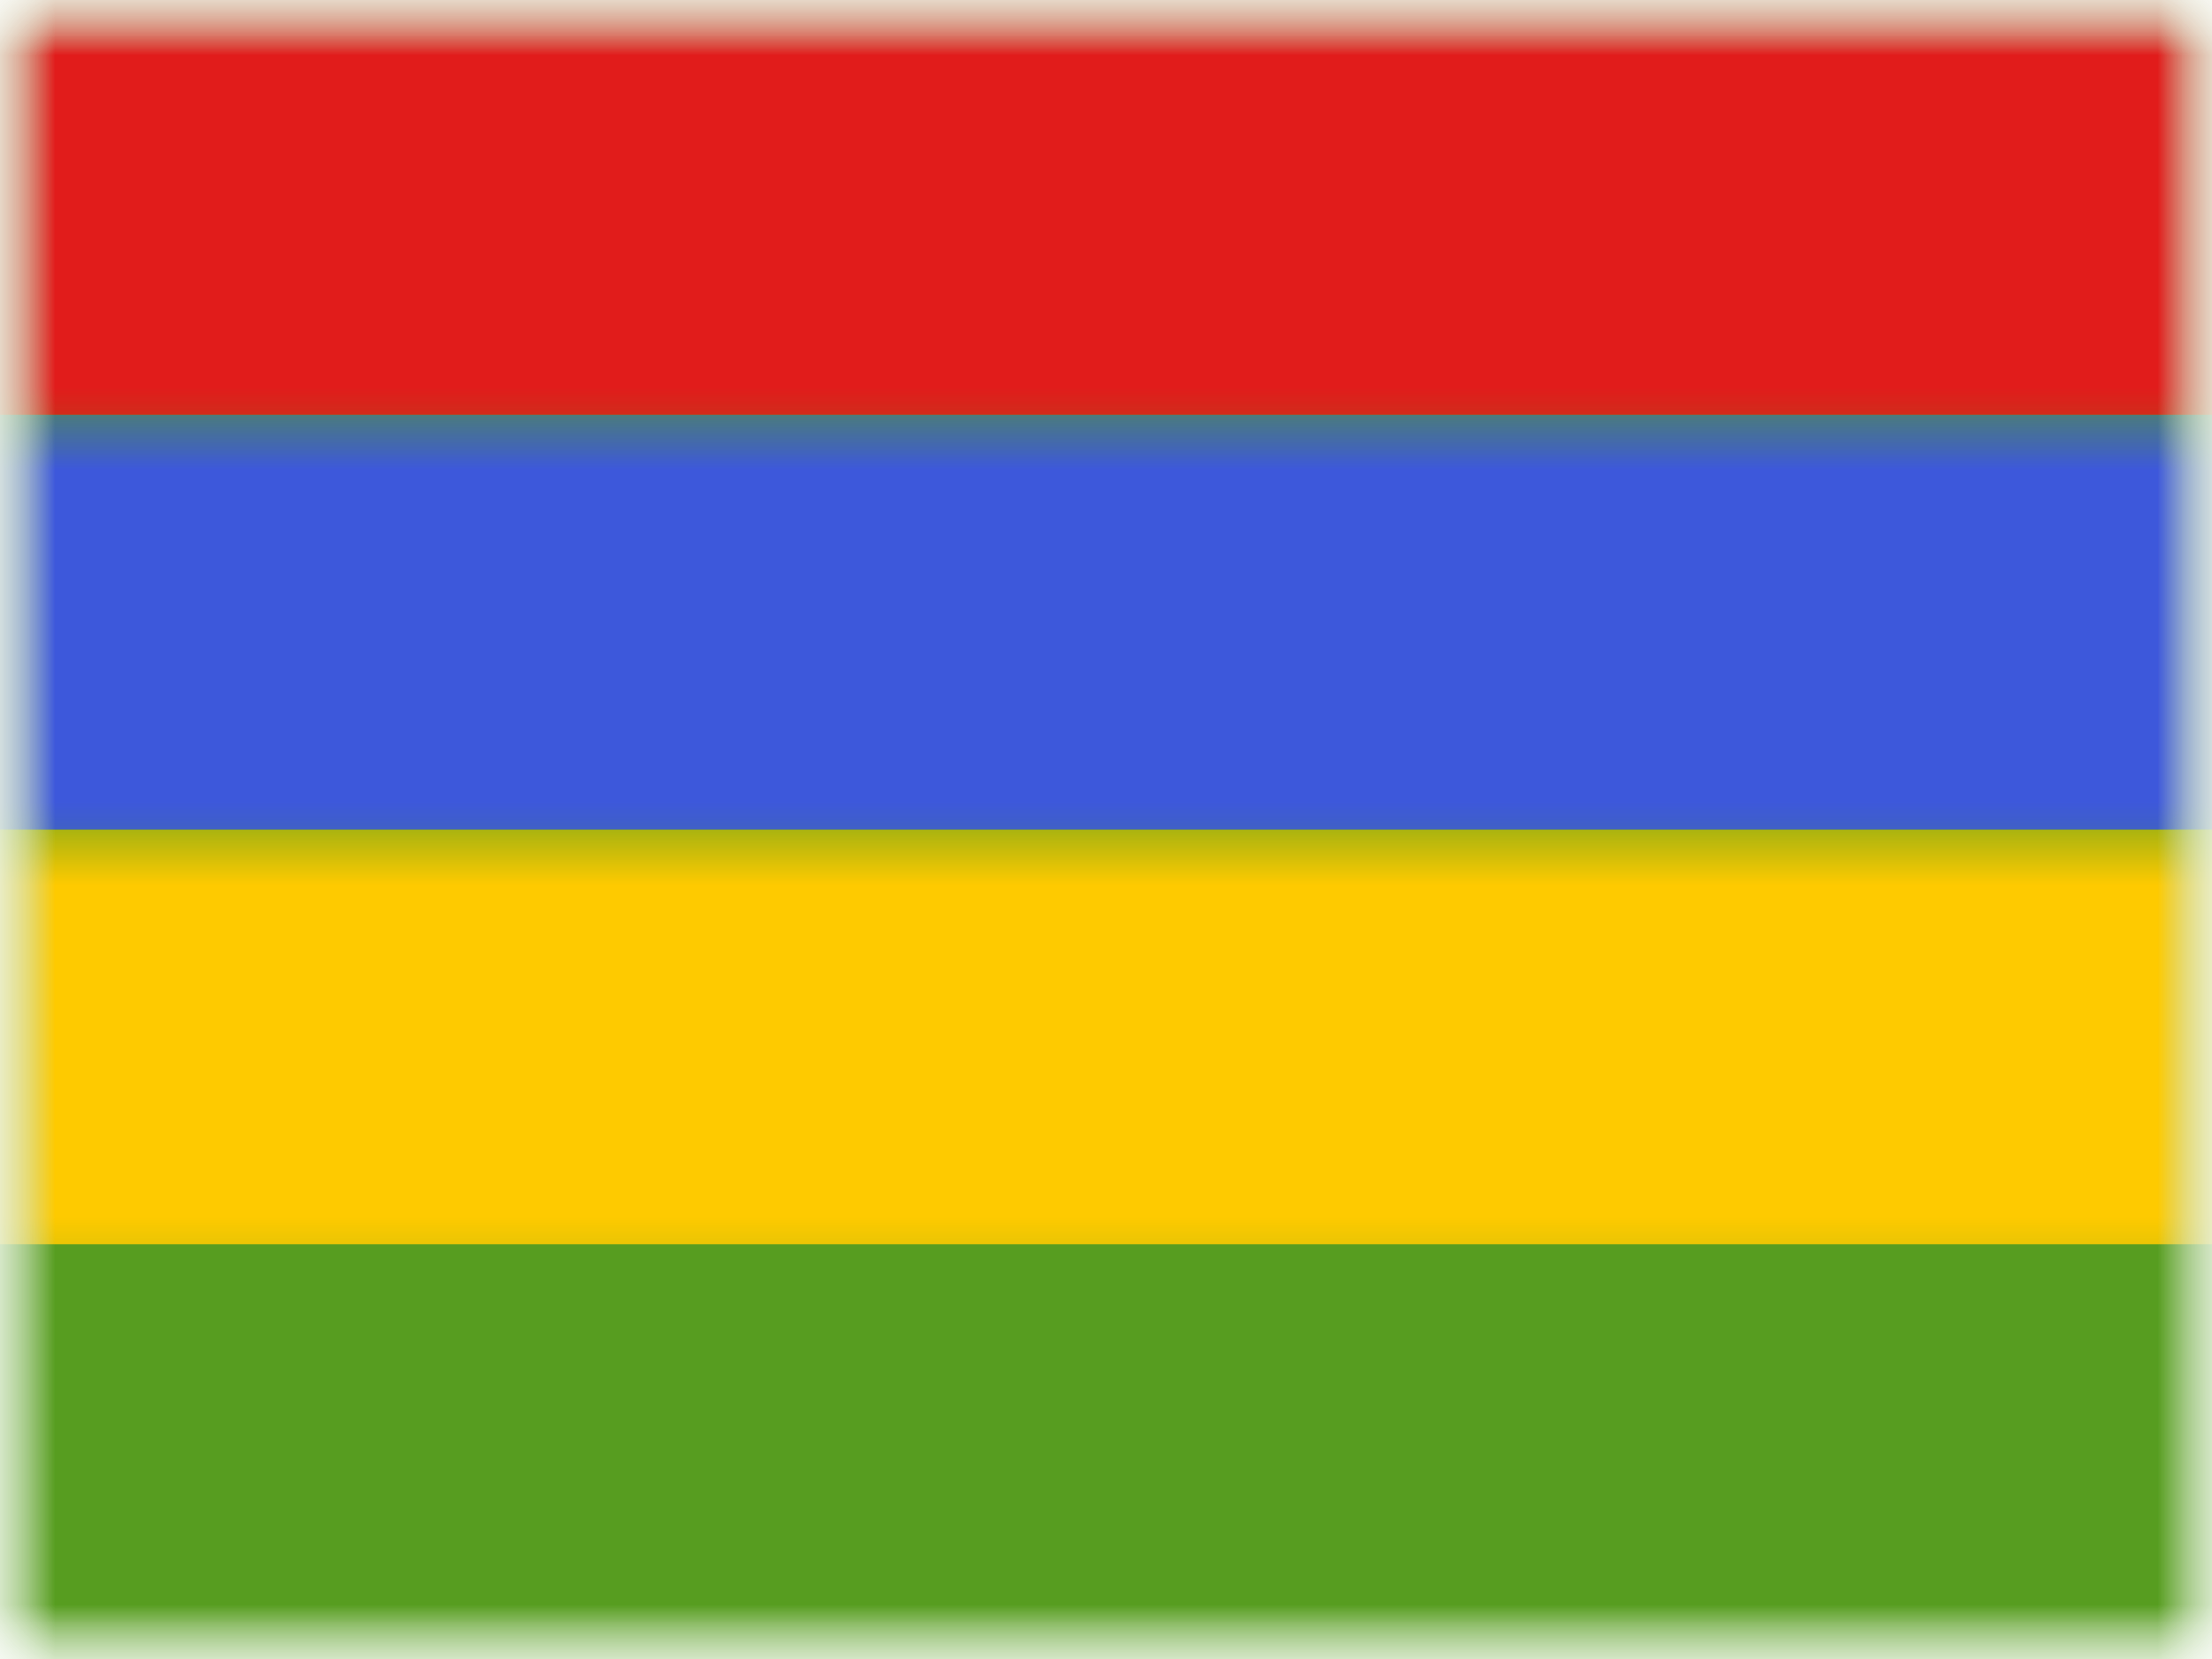 <svg xmlns="http://www.w3.org/2000/svg" xmlns:xlink="http://www.w3.org/1999/xlink" width="20" height="15" viewBox="0 0 20 15">
  <rect x="0" y="0" width="20" height="15" fill="#333333" stroke="none"/>
  <defs>
    <rect id="a" width="20" height="15"/>
    <rect id="c" width="20" height="15"/>
    <rect id="e" width="20" height="15"/>
  </defs>
  <g fill="none" fill-rule="evenodd">
    <mask id="b" fill="white">
      <use xlink:href="#a"/>
    </mask>
    <use fill="#FFFFFF" xlink:href="#a"/>
    <g mask="url(#b)">
      <mask id="d" fill="white">
        <use xlink:href="#c"/>
      </mask>
      <g mask="url(#d)">
        <mask id="f" fill="white">
          <use xlink:href="#e"/>
        </mask>
        <use fill="#579D20" xlink:href="#e"/>
        <rect width="20" height="3.75" y="7.5" fill="#FECA00" mask="url(#f)"/>
        <rect width="20" height="3.75" y="3.75" fill="#3D58DB" mask="url(#f)"/>
        <rect width="20" height="3.75" fill="#E11C1B" mask="url(#f)"/>
      </g>
    </g>
  </g>
</svg>
